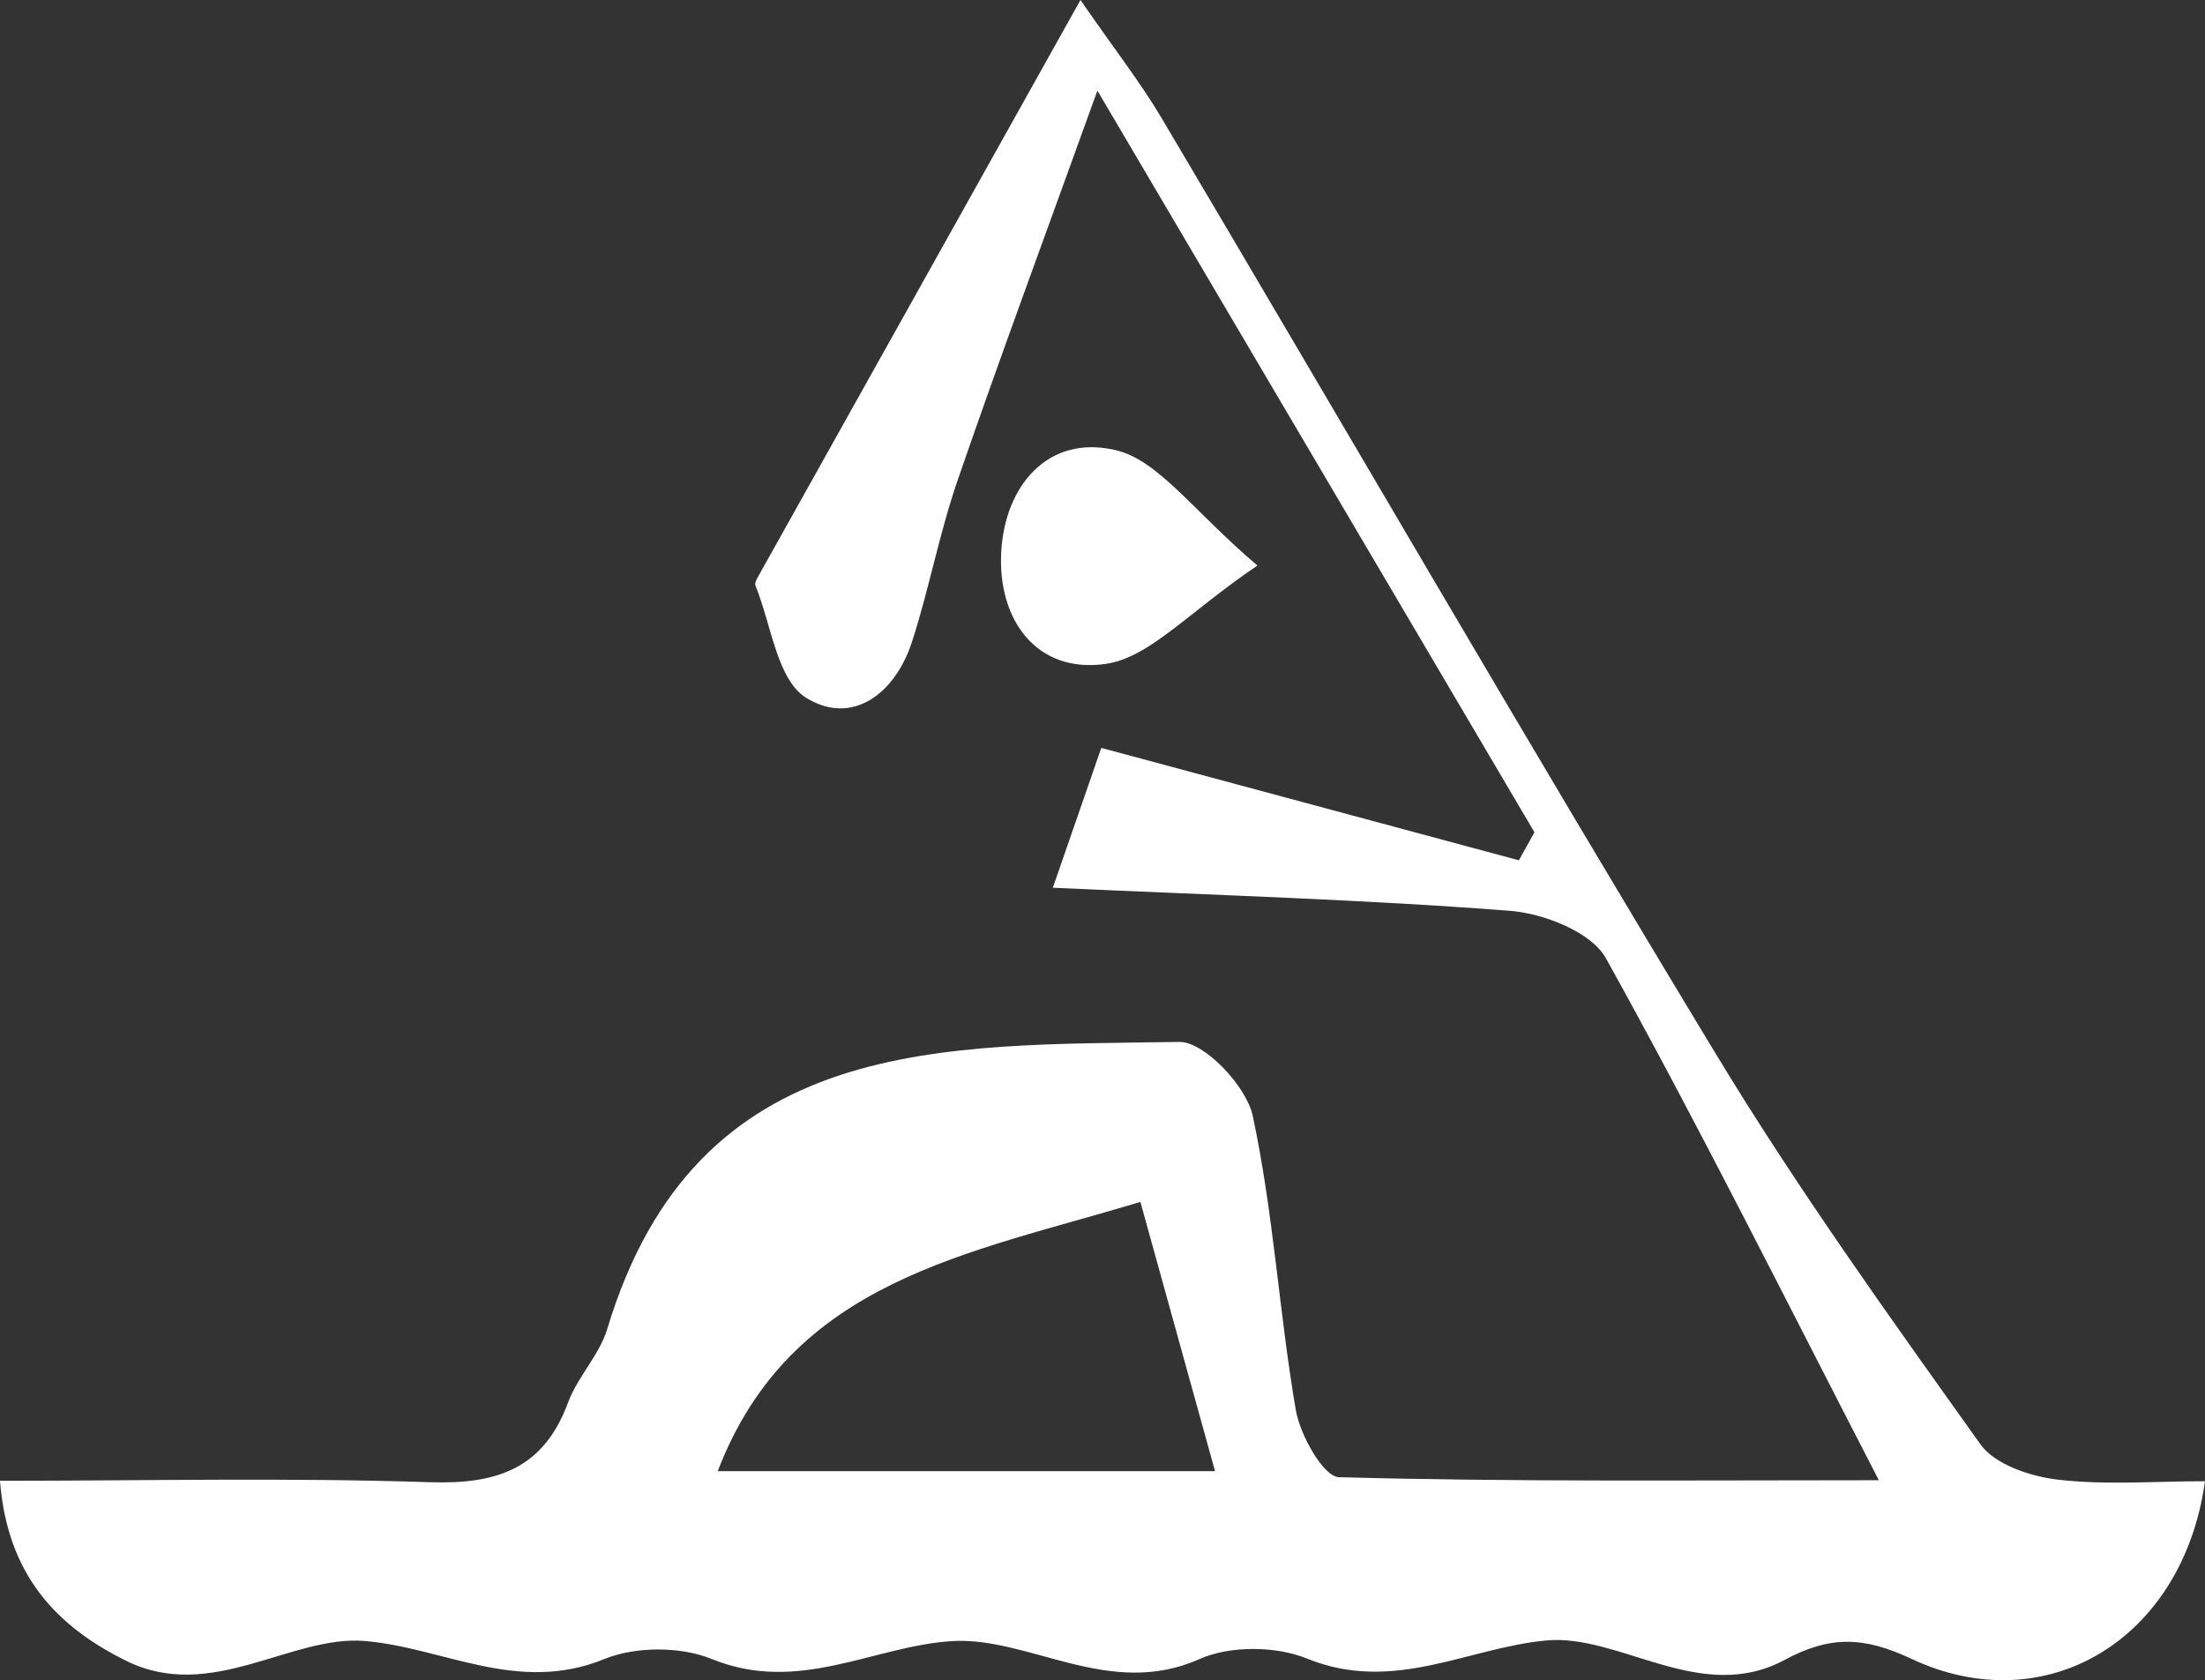 <svg xmlns="http://www.w3.org/2000/svg" viewBox="0 0 4465.59 3403.15"><rect x="0" y="0" width="4465.59" height="3403.15" fill="#333333" stroke="none"/><defs><style>.cls-1{fill:#fff;}</style></defs><title>Canoë-kayak-white</title><g id="Calque_2" data-name="Calque 2"><g id="Calque_1-2" data-name="Calque 1"><g id="Calque_2-2" data-name="Calque 2"><g id="Calque_1-2-2" data-name="Calque 1-2"><g id="Calque_2-2-2" data-name="Calque 2-2"><g id="Calque_1-2-2-2" data-name="Calque 1-2-2"><path class="cls-1" d="M2132.2,1798.05c49.4-142.57,77.66-224.12,98.15-283.23l845.71,227.7,31.53-56.76L2222.45,183.6c-106,294.28-197.7,541.26-283.44,790.29-36.69,106.58-57.27,218.65-92,326-34,105.13-121.33,171.47-214.77,113.21-58.61-36.54-70.32-148.52-102.31-227-1.85-4.51,2.16-12.4,5.16-17.76C1745.74,791.23,1956.6,414.18,2188.19,0c70.53,102.05,121.89,167.62,164,238.68,374.58,632.14,742.65,1268.2,1123.21,1896.71,164.65,271.92,350.8,531.18,535.58,790.21,29.32,41.11,101.43,64.9,156.72,71.37,97.21,11.37,196.71,3.18,297.89,3.18-44.67,321.4-322.7,487.68-594.66,359.71-97.25-45.76-165.2-46.9-257,2.38-169.4,91-333.26-53.06-481.53-39.6-160,14.53-309.6,108.17-485.58,36.68-63.18-25.67-156-26.4-217.62,1.08-183.46,81.81-345.72-46.62-502.59-36.32-158.58,10.43-309.43,107.86-485.36,36.1-63-25.71-154.17-25.58-217.24.14-175.77,71.69-325.6-23.23-485.19-36.55-149.32-12.46-311,125.13-483,40.27-142-70-241.2-175.19-255.82-364.79,295.51,0,583.39-6.64,870.72,2.91,135.81,4.51,230.1-27.22,279.68-161.26,19.38-52.41,63.51-96.35,79.45-149.24,181.29-601.36,682.72-573.23,1158.17-581.31,50.83-.87,136.11,89.41,149,149.53,42.08,195.8,53.33,398,87.24,595.94,8.72,50.93,56,135.3,87.46,136.16,354.73,9.72,709.84,6.16,1093.33,6.16-194-375.72-365.8-720.73-552.74-1057.32-29.38-52.91-125.79-90.68-194.27-96C2760.71,1821.76,2462.14,1813.29,2132.2,1798.05Zm177.35,636.4c-348.76,105.46-707.47,158-856,545.33H2460.68c-52.62-189.78-98.92-357-151.13-545.33Z"/><path class="cls-1" d="M2546.56,1145.46C2405.74,1240.78,2328,1332.18,2239,1344.74c-140.89,19.89-218.42-90.35-211.37-225.86,7-134.25,94.15-239.35,231.48-207.24C2346.6,932.09,2415.06,1033.88,2546.56,1145.46Z"/></g></g></g></g></g></g></svg>